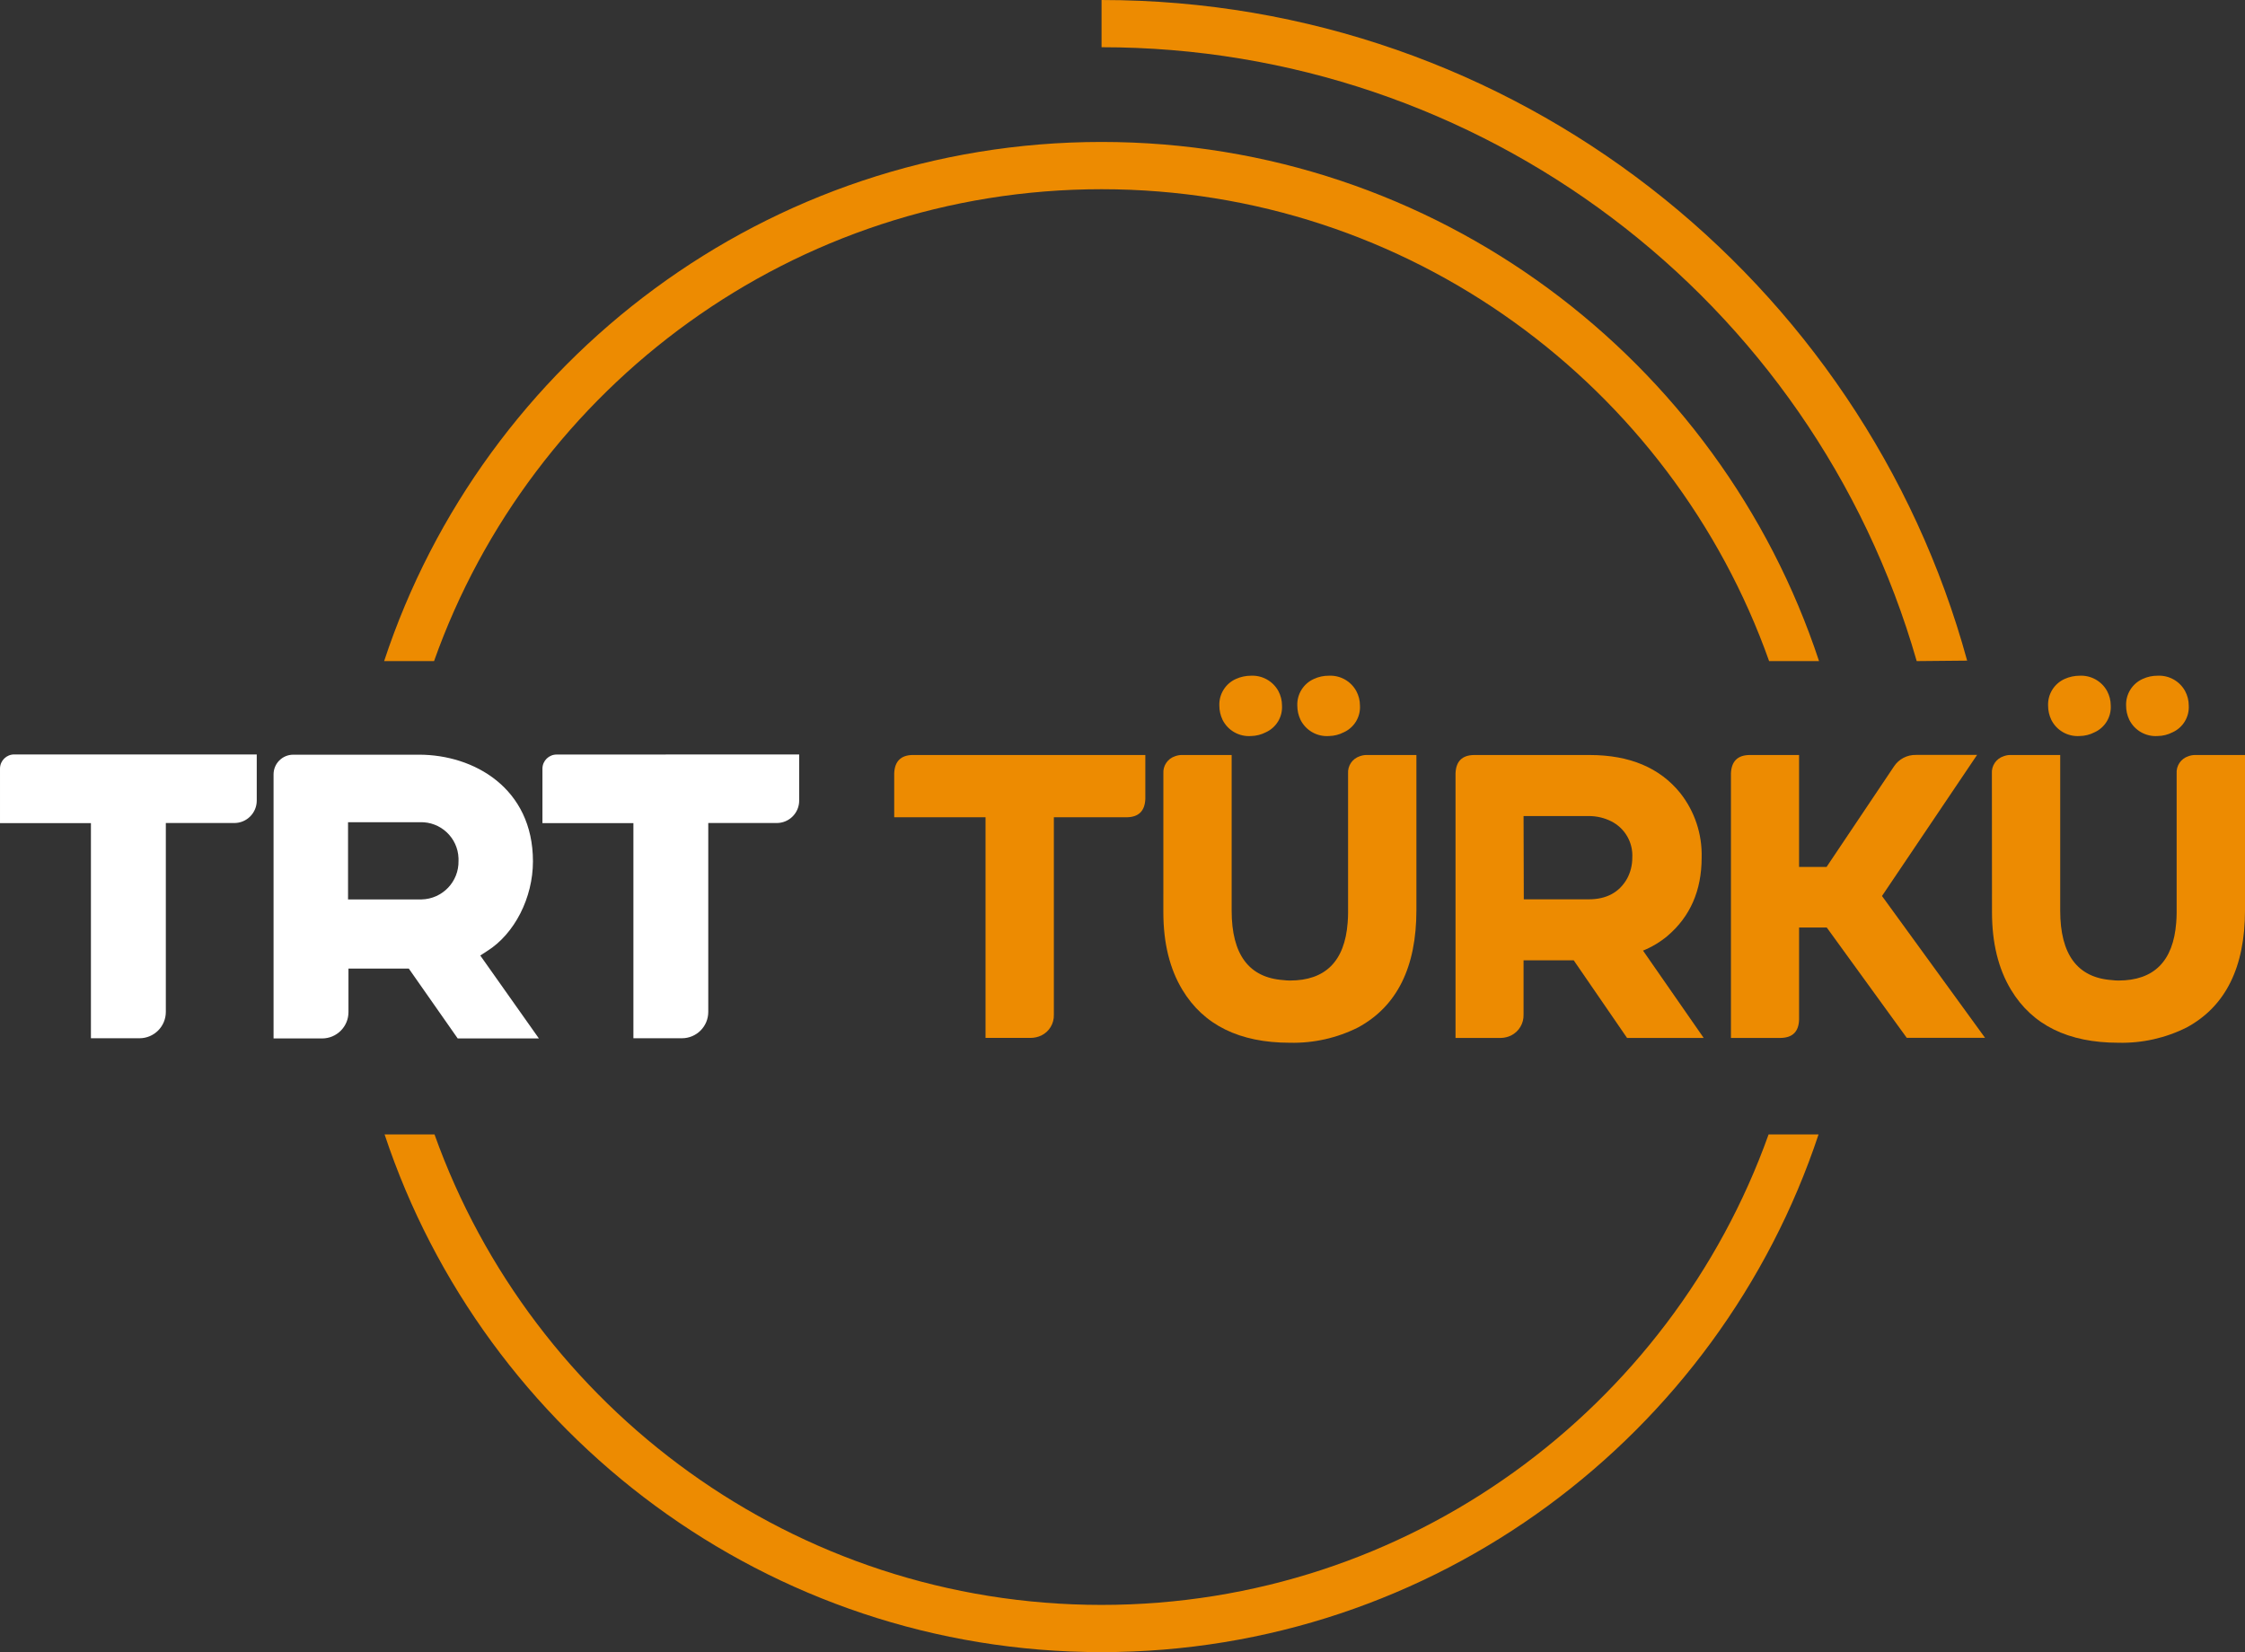 <svg enable-background="new 0 0 475.334 349.87" version="1.1" viewBox="0 0 475.33 349.87" xml:space="preserve" xmlns="http://www.w3.org/2000/svg">
<rect x="0" y="0" width="475.33" height="349.87" fill="#333333" stroke="none"/>
<g transform="translate(-2.5e-4)">
	<path d="m405.82 140c-22.089-76.982-92.502-130.02-172.59-130v-10c87.43 0 161.25 59.36 183.27 139.9" fill="#ed8b01"/>
	<path d="m374.46 240.24c-20.71 58-76.2 99.63-141.23 99.63s-120.51-41.62-141.23-99.63h-10.57c21.13 63.62 81.19 109.63 151.8 109.63s130.68-46 151.81-109.63z" fill="#ed8b01"/>
	<path d="m91.901 140c20.63-58.16 76.19-99.93 141.33-99.93s120.71 41.76 141.34 99.93h10.57c-21.04-63.78-81.14-109.94-151.91-109.94s-130.87 46.16-151.9 109.94z" fill="#ed8b01"/>
	<path d="m103.13 201.41c5.81-3.64 9.71-11.28 9.71-19 0-15.52-12.5-22.59-24.11-22.59h-26.64c-2.303 0-4.17 1.867-4.17 4.17v0.01 55.91h10.28c3.082 0 5.58-2.498 5.58-5.58v-9.22h12.77l10.36 14.8h17.19l-12.41-17.56zm-14.22-10.94h-15.22v-16.35h15.22c4.366-0.146 8.024 3.275 8.17 7.641 6e-3 0.176 6e-3 0.353 0 0.529 0.1 4.417-3.399 8.079-7.816 8.18-0.118 2e-3 -0.236 3e-3 -0.354 0zm-88.91-27.63v11.47h19.25v45.56h10.28c3.082 0 5.58-2.498 5.58-5.58v-40h14.5c2.623 0 4.75-2.127 4.75-4.75v-9.77h-51.31c-1.657-0.028-3.022 1.292-3.05 2.949-1e-3 0.04-1e-3 0.081 0 0.121zm117.9-3.05c-1.657-0.028-3.022 1.293-3.05 2.949-1e-3 0.034-1e-3 0.067 0 0.101v11.47h19.26v45.56h10.27c3.082 0 5.58-2.498 5.58-5.58v-40h14.5c2.623 0 4.75-2.127 4.75-4.75v-9.77z" fill="#fff"/>
	<path d="m189.33 173.07v-9.331c0.111-2.506 1.399-3.795 3.845-3.855h49.322v9.331c-0.111 2.516-1.389 3.795-3.845 3.855h-15.521v41.843c0.052 1.85-0.983 3.559-2.647 4.368-0.699 0.332-1.461 0.507-2.235 0.513h-9.583v-46.724z" fill="#ed8b01"/>
	<path d="m246.32 163.83c-0.122-1.652 0.9-3.174 2.476-3.684 0.467-0.174 0.961-0.262 1.46-0.262h10.519v32.955c0 9.301 3.654 14.206 10.962 14.716 0.454 0.061 0.911 0.091 1.369 0.091 7.529 0 11.606-4.08 12.23-12.24 0.06-0.745 0.091-1.46 0.091-2.144v-29.432c-0.122-1.652 0.9-3.174 2.476-3.684 0.467-0.174 0.961-0.262 1.46-0.262h10.529v32.864c0 12.079-4.11 20.353-12.33 24.822-4.479 2.252-9.443 3.368-14.454 3.251-10.67 0-18.259-3.738-22.769-11.213-2.684-4.449-4.026-9.925-4.026-16.427zm18.572-7.962c-2.52 0.187-4.905-1.164-6.039-3.422-0.449-0.943-0.683-1.975-0.684-3.02-0.092-2.423 1.299-4.658 3.513-5.647 0.997-0.448 2.077-0.682 3.171-0.684 2.402-0.119 4.661 1.143 5.818 3.251 0.505 0.948 0.767 2.006 0.765 3.08 0.135 2.409-1.224 4.652-3.422 5.647-0.967 0.502-2.035 0.774-3.122 0.795zm16.507 0c-2.52 0.187-4.905-1.164-6.039-3.422-0.449-0.943-0.683-1.975-0.684-3.02-0.092-2.423 1.299-4.658 3.513-5.647 0.99-0.459 2.069-0.693 3.161-0.684 2.403-0.124 4.664 1.14 5.818 3.251 0.508 0.947 0.774 2.005 0.775 3.08 0.135 2.409-1.224 4.652-3.422 5.647-0.966 0.502-2.034 0.774-3.122 0.795z" fill="#ed8b01"/>
	<path d="m317.84 219.8h-9.663v-56.056c0.107-2.51 1.389-3.795 3.845-3.855h24.56c8.442 0 14.833 2.684 19.175 8.053 3.068 3.891 4.671 8.736 4.53 13.689 0 6.952-2.422 12.485-7.267 16.598-1.545 1.286-3.28 2.325-5.144 3.08l12.844 18.491h-16.226l-11.294-16.437h-10.619v11.475c0.069 1.874-0.967 3.615-2.647 4.449-0.654 0.317-1.368 0.492-2.094 0.513zm4.791-29.351h13.73c3.765 0 6.476-1.456 8.133-4.369 0.736-1.367 1.117-2.897 1.107-4.449 0.184-3.224-1.564-6.249-4.449-7.7-1.486-0.746-3.128-1.129-4.791-1.117h-13.78z" fill="#ed8b01"/>
	<path d="m377.1 219.8h-10.609v-56.056c0.111-2.506 1.399-3.795 3.845-3.855h10.579v23.705h5.818l14.243-21.239c1.027-1.596 2.814-2.538 4.711-2.486h12.914l-20.131 29.875 21.822 30.036h-16.578l-16.941-23.362h-5.858v19.507c-0.08 2.536-1.359 3.805-3.815 3.875z" fill="#ed8b01" Googl="true"/>
	<path d="m421.74 163.83c-0.121-1.655 0.906-3.177 2.486-3.684 0.463-0.176 0.954-0.264 1.449-0.262h10.529v32.955c0 9.301 3.651 14.206 10.952 14.716 0.454 0.06 0.911 0.09 1.369 0.091 7.529 0 11.609-4.08 12.24-12.24 0.06-0.745 0.091-1.46 0.091-2.144v-29.432c-0.122-1.652 0.9-3.174 2.476-3.684 0.467-0.175 0.961-0.263 1.46-0.262h10.539v32.864c0 12.079-4.107 20.353-12.32 24.822-4.482 2.253-9.449 3.369-14.464 3.251-10.67 0-18.256-3.738-22.759-11.213-2.684-4.449-4.026-9.925-4.026-16.427zm18.571-7.962c-2.503 0.169-4.864-1.18-5.989-3.422-0.449-0.943-0.683-1.975-0.684-3.02-0.09-2.42 1.295-4.653 3.503-5.647 0.997-0.447 2.078-0.68 3.171-0.684 2.402-0.122 4.663 1.141 5.818 3.251 0.508 0.947 0.774 2.005 0.775 3.08 0.13 2.407-1.228 4.648-3.422 5.647-0.981 0.51-2.067 0.782-3.172 0.795zm16.518 0c-2.503 0.169-4.864-1.18-5.989-3.422-0.454-0.942-0.688-1.974-0.684-3.02-0.09-2.42 1.295-4.653 3.503-5.647 0.993-0.46 2.076-0.693 3.171-0.684 2.402-0.122 4.663 1.141 5.818 3.251 0.508 0.947 0.774 2.005 0.775 3.08 0.13 2.407-1.228 4.648-3.422 5.647-0.981 0.51-2.067 0.782-3.172 0.795z" fill="#ed8b01"/>
</g>
</svg>

